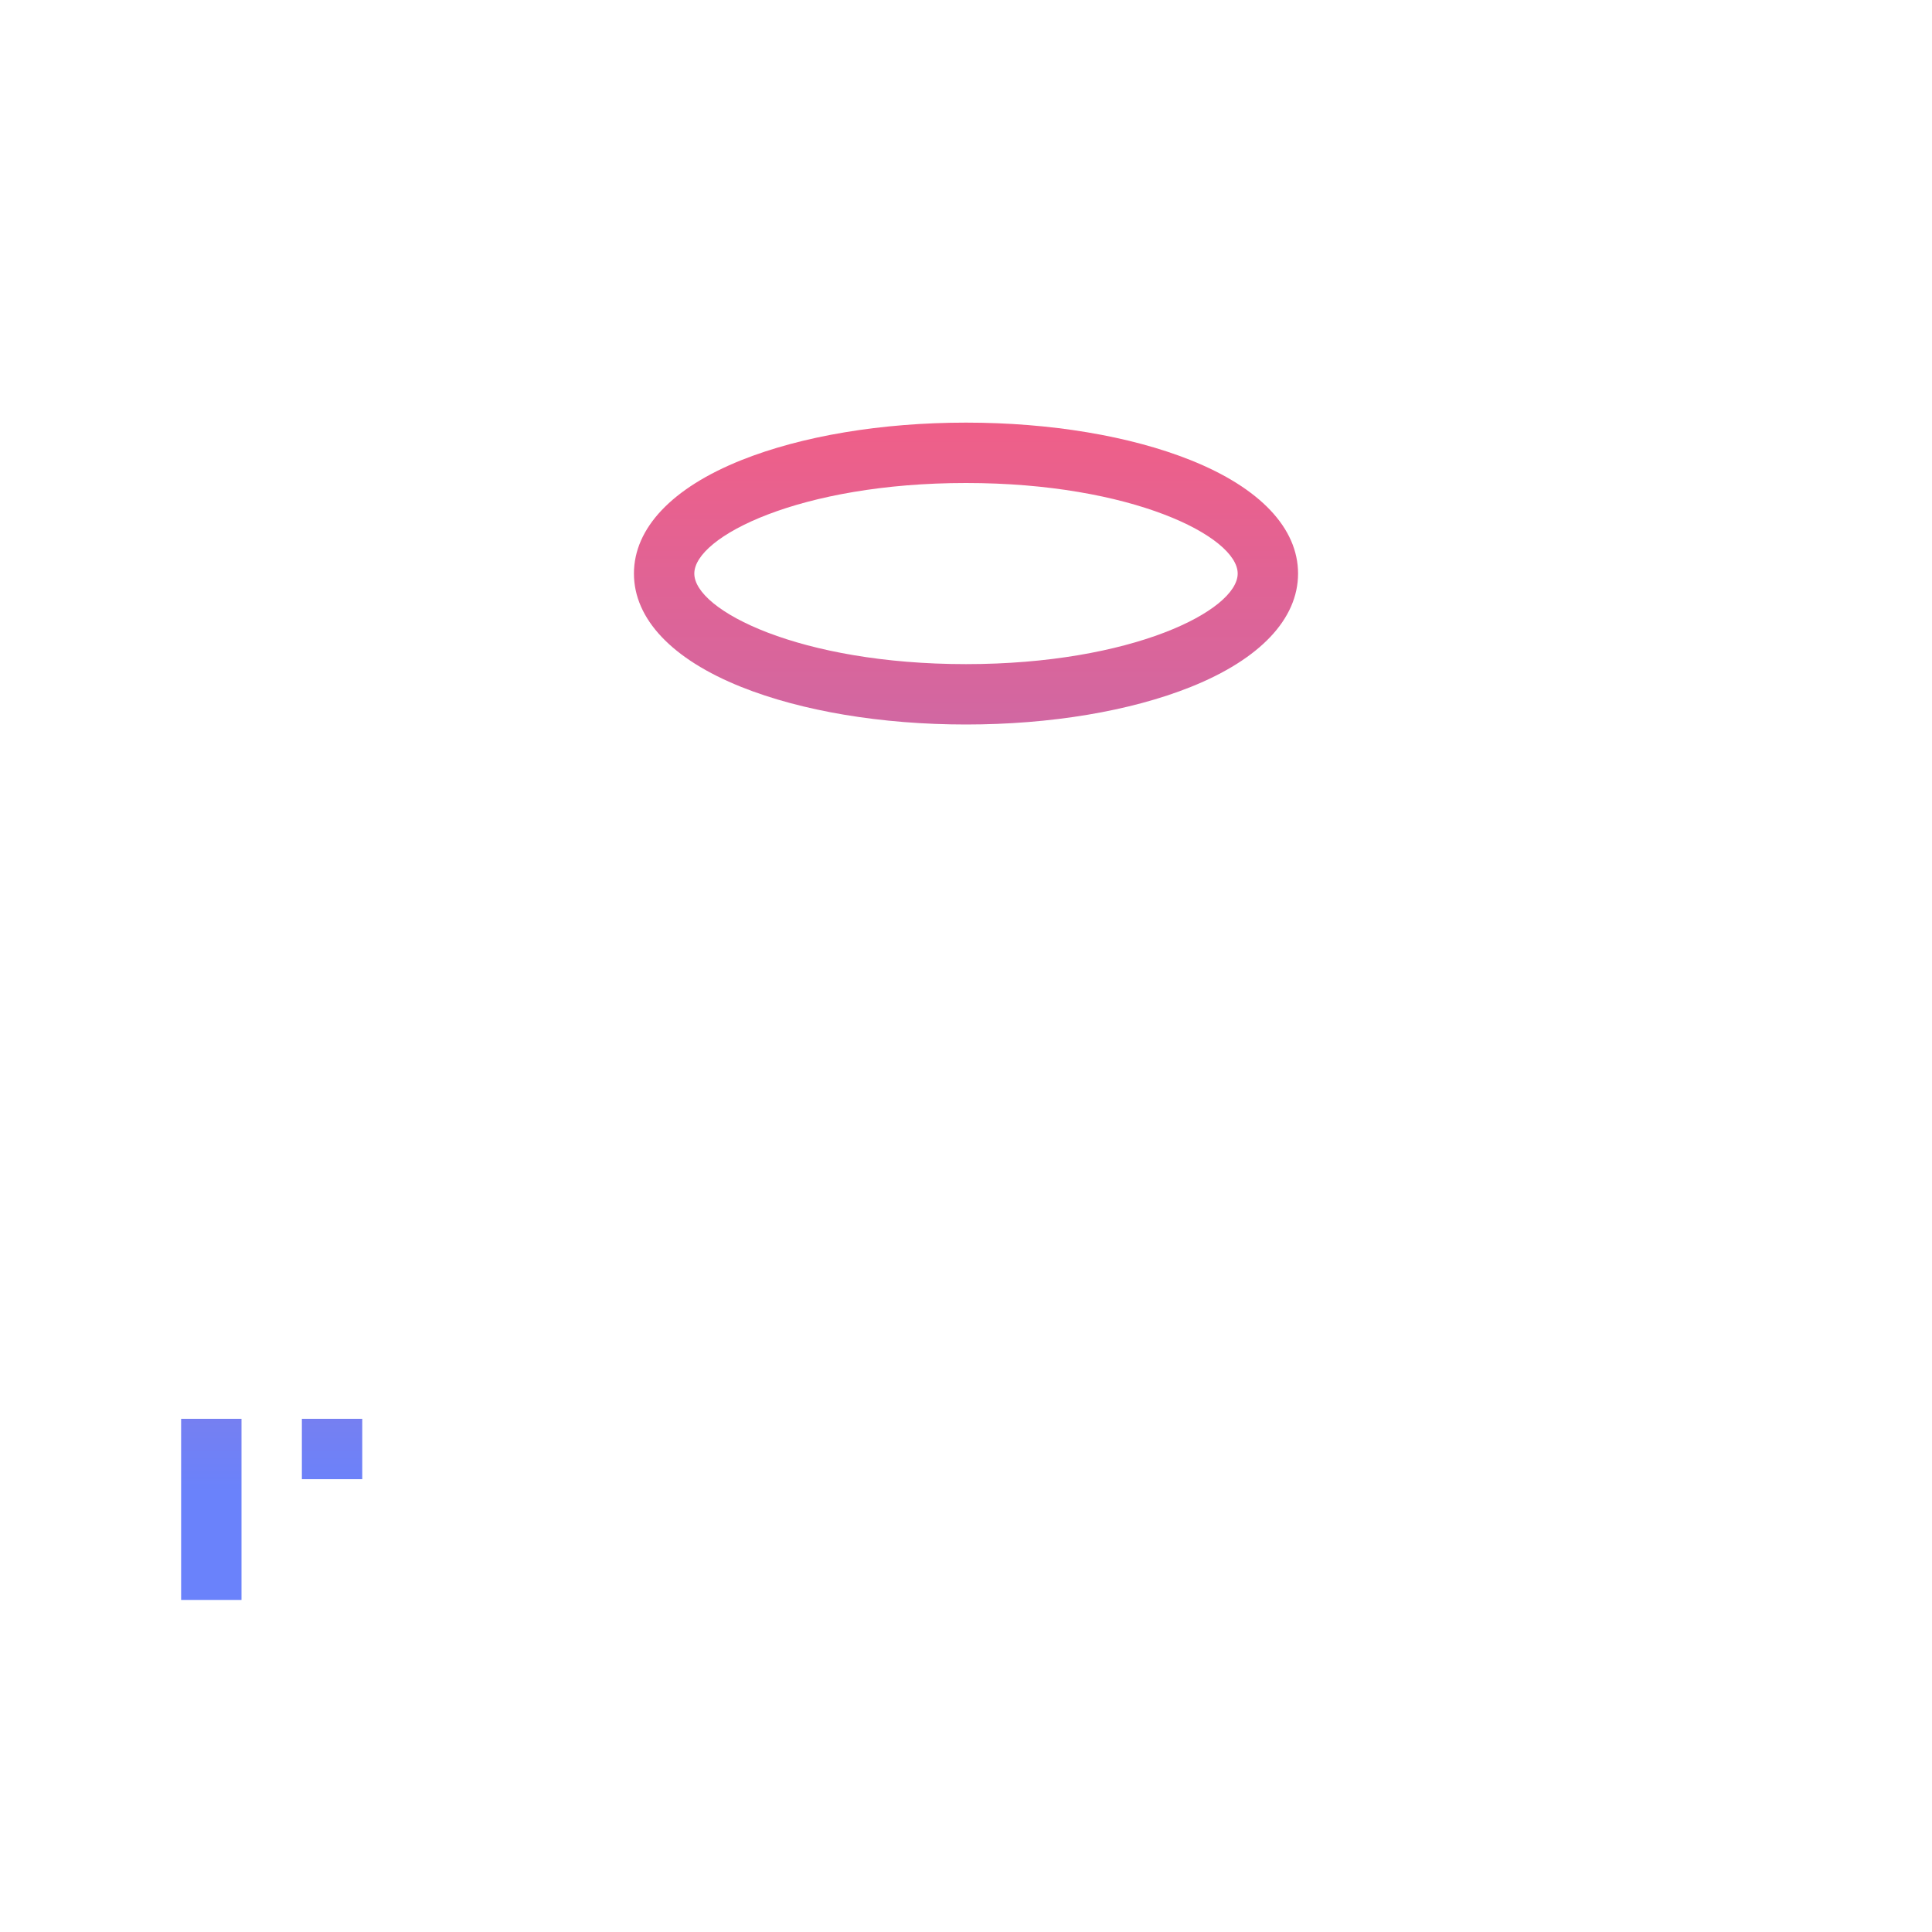 <svg id="GD001" height="512" viewBox="0 0 512 512" width="512" xmlns="http://www.w3.org/2000/svg" xmlns:xlink="http://www.w3.org/1999/xlink"><linearGradient id="New_Gradient_Swatch_2" gradientUnits="userSpaceOnUse" x1="56" x2="56" y1="58.027" y2="395.7"><stop offset="0" stop-color="#fc5c7d"/><stop offset=".129" stop-color="#f35e85"/><stop offset=".343" stop-color="#d9659b"/><stop offset=".616" stop-color="#b070bf"/><stop offset=".934" stop-color="#777ff0"/><stop offset="1" stop-color="#6a82fb"/></linearGradient><linearGradient id="New_Gradient_Swatch_2-2" x1="88" x2="88" xlink:href="#New_Gradient_Swatch_2" y1="58.027" y2="395.7"/><linearGradient id="New_Gradient_Swatch_2-4" x1="256" x2="256" xlink:href="#New_Gradient_Swatch_2" y1="58.027" y2="395.7"/><path d="m48 376h16v48h-16z" fill="url(#New_Gradient_Swatch_2)"/><path d="m80 376h16v16h-16z" fill="url(#New_Gradient_Swatch_2-2)"/><path d="m80 408h16v16h-16z" fill="url(#New_Gradient_Swatch_2-2)"/><g fill="url(#New_Gradient_Swatch_2-4)"><path d="m196.46 182.055c16.033 6.413 37.178 9.945 59.54 9.945s43.507-3.532 59.54-9.945c18.353-7.341 28.46-18.014 28.46-30.055s-10.107-22.714-28.46-30.055c-16.033-6.413-37.178-9.945-59.54-9.945s-43.507 3.532-59.54 9.945c-18.353 7.341-28.46 18.014-28.46 30.055s10.107 22.714 28.46 30.055zm59.54-54.055c43.952 0 72 14.214 72 24s-28.048 24-72 24-72-14.214-72-24 28.048-24 72-24z"/><path d="m432 232h-8v-80c0-26.556-18.115-51.144-51.008-69.235-31.381-17.26-72.93-26.765-116.992-26.765s-85.611 9.5-116.992 26.765c-32.893 18.091-51.008 42.679-51.008 69.235v112c0 26.556 18.115 51.144 51.008 69.235a184.955 184.955 0 0 0 23.477 10.765h-138.485a8 8 0 0 0 -8 8v96a8 8 0 0 0 8 8h408a64.072 64.072 0 0 0 64-64v-96a64.072 64.072 0 0 0 -64-64zm-320 208h-80v-80h80zm296-208h-58.485a184.955 184.955 0 0 0 23.477-10.765c14.741-8.107 26.5-17.523 35.008-27.832zm-261.281-135.216c29.058-15.984 67.869-24.784 109.281-24.784s80.223 8.8 109.281 24.784c27.548 15.152 42.719 34.76 42.719 55.216s-15.171 40.064-42.719 55.216c-29.058 15.984-67.869 24.784-109.281 24.784s-80.223-8.8-109.281-24.784c-27.548-15.152-42.719-34.76-42.719-55.216s15.171-40.064 42.719-55.216zm0 222.432c-27.548-15.152-42.719-34.761-42.719-55.216v-70.6c8.5 10.309 20.267 19.725 35.008 27.832q6.234 3.429 12.992 6.442v36.326h16v-29.989a233.64 233.64 0 0 0 24 6.9v23.089h16v-19.9c7.823 1.307 15.841 2.291 24 2.945v48.955h16v-48.106q3.984.1 8 .106h16v16h16v-16h24v16h16v-16h24v48h16v-48h24v16h16v-16h24v16h16v-13.248a48 48 0 0 1 -16 93.248h-176c-41.412 0-80.223-8.8-109.281-24.784zm333.281 72.784a48.055 48.055 0 0 1 -48 48h-304v-80h24v16h16v-16h24v16h16v-16h24v48h16v-48h24v16h16v-16h24v16h16v-16h24v48h16v-48h24v16h16v-16h24v16h16v-18.025a64.071 64.071 0 0 0 32-19.711z"/></g></svg>